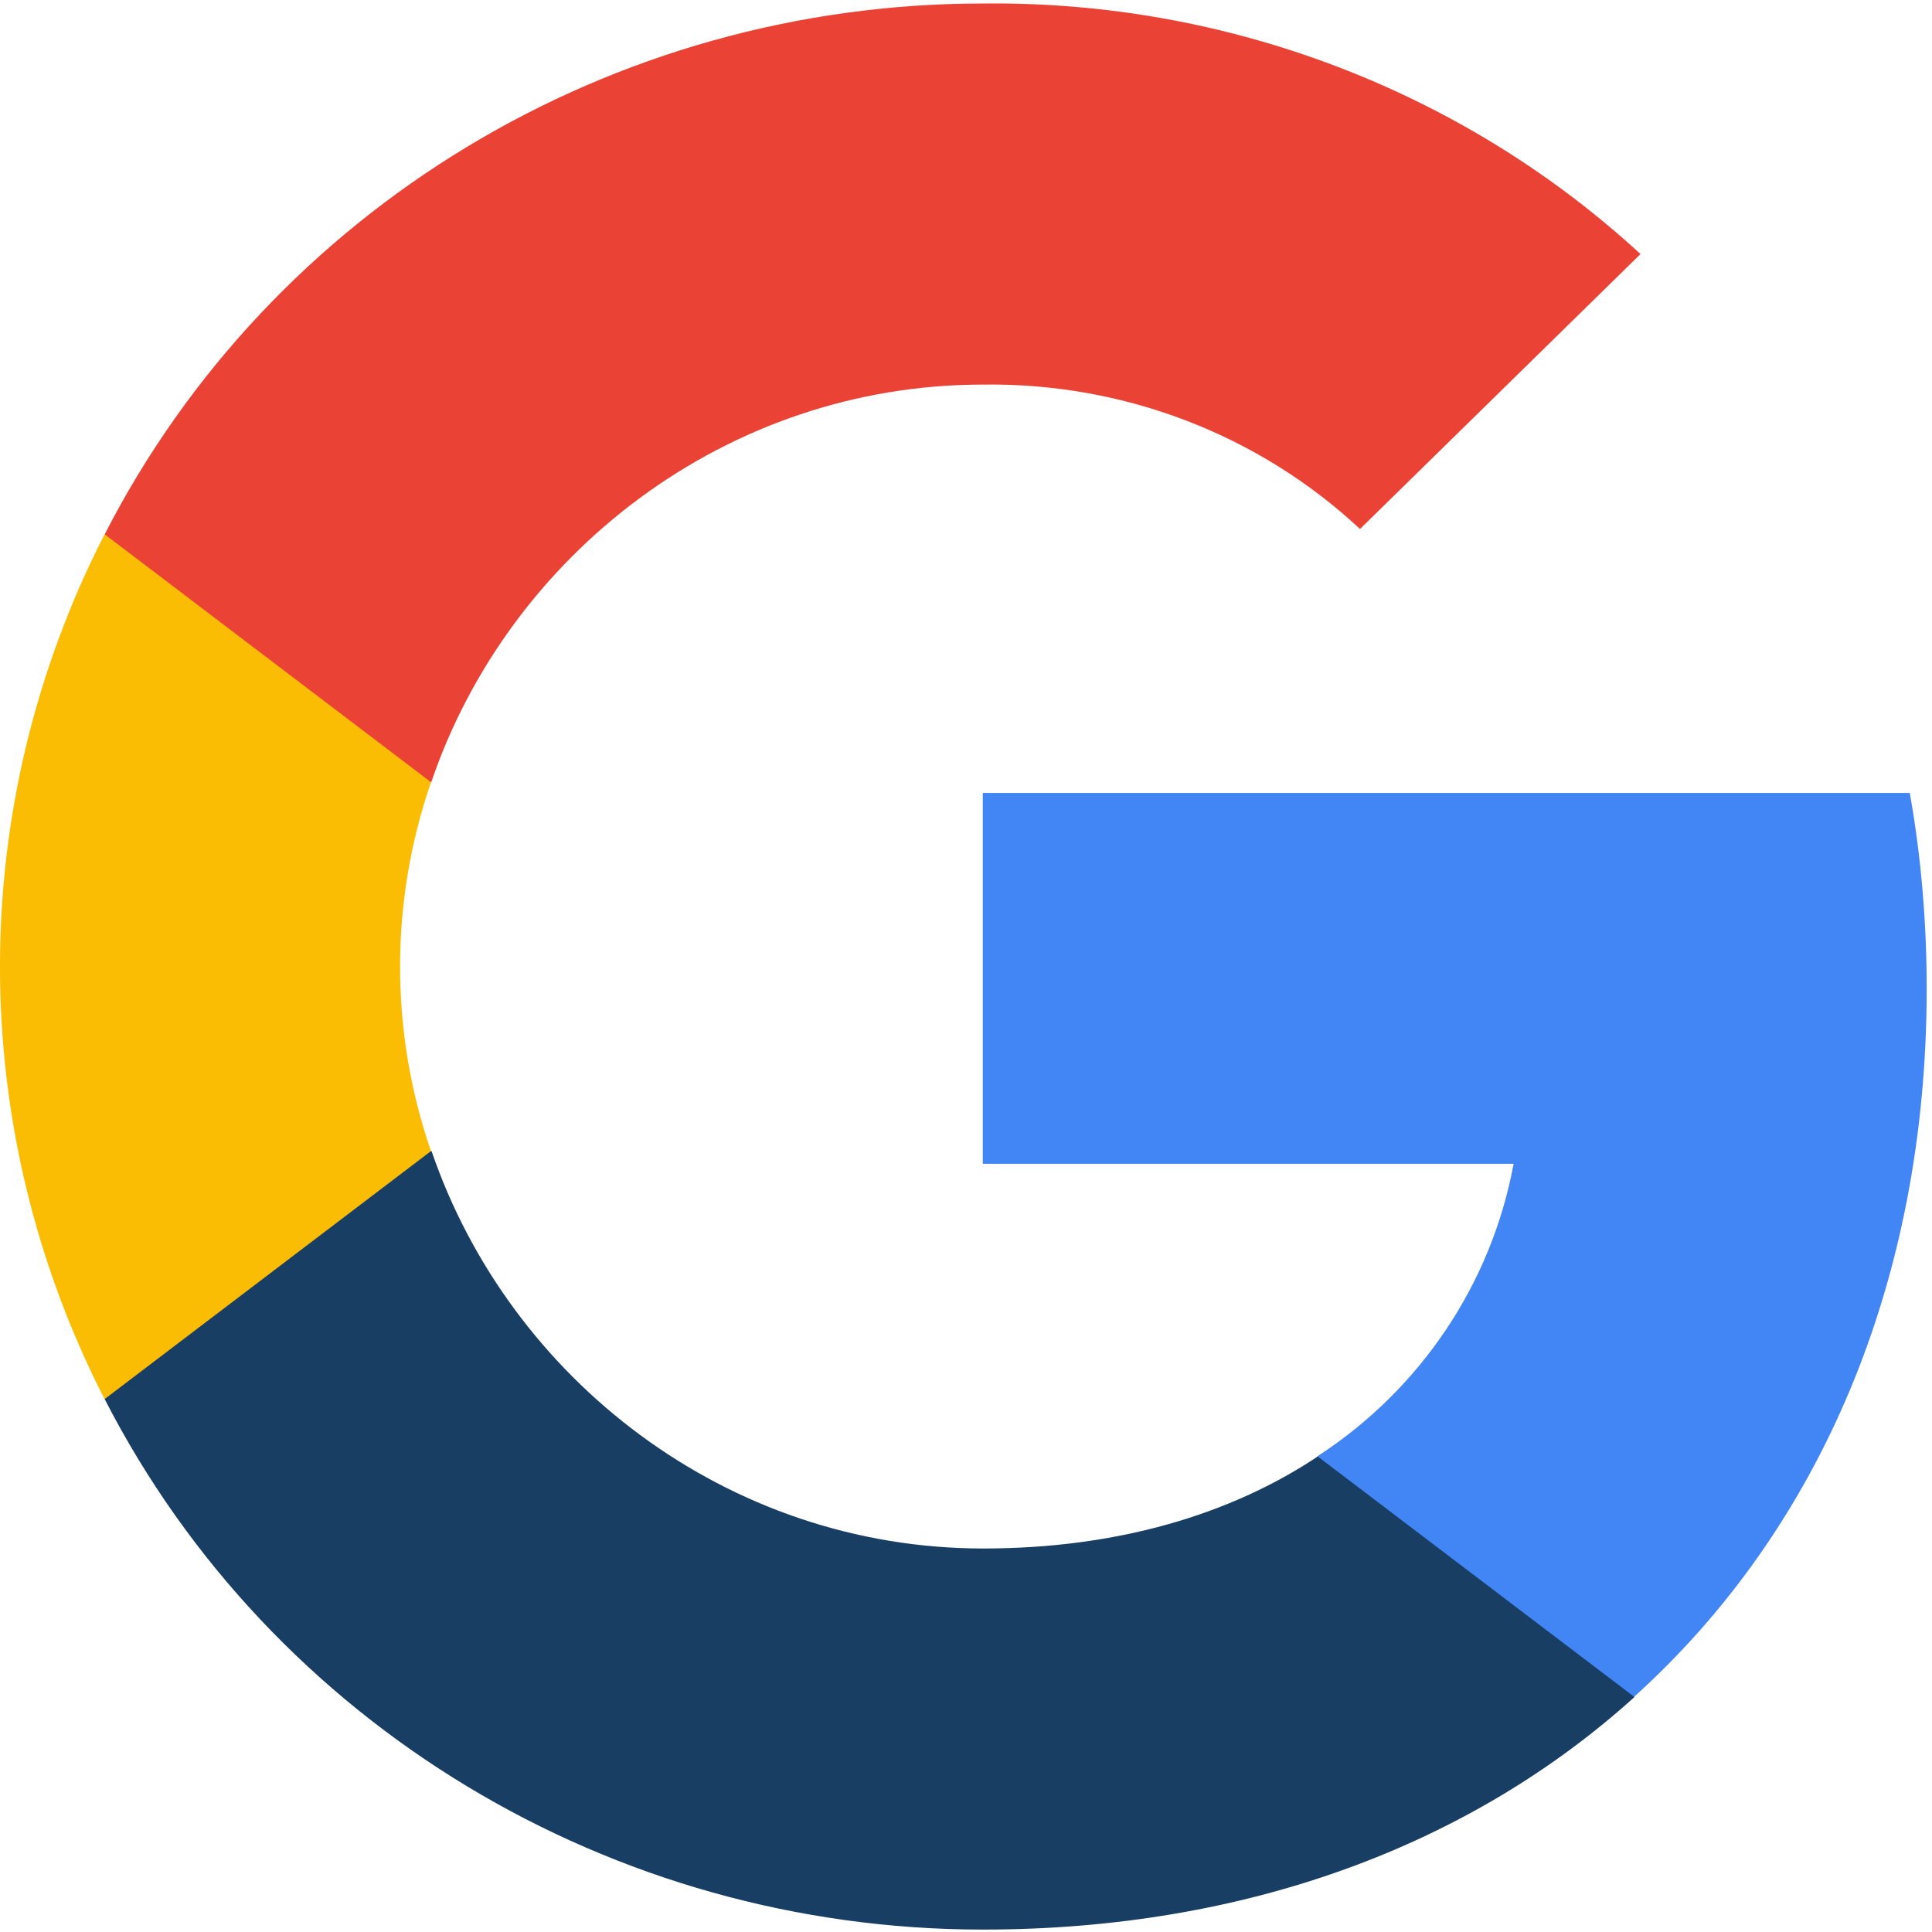 <svg width="16" height="16" viewBox="0 0 16 16" fill="none" xmlns="http://www.w3.org/2000/svg">
<path d="M15.956 8.188C15.956 7.646 15.911 7.1 15.816 6.567H8.139V9.638H12.535C12.352 10.629 11.766 11.505 10.908 12.062V14.054H13.531C15.071 12.665 15.956 10.614 15.956 8.188Z" fill="#4285F4"/>
<path d="M8.14 15.98C10.336 15.98 12.187 15.273 13.536 14.054L10.913 12.062C10.183 12.548 9.241 12.824 8.143 12.824C6.02 12.824 4.22 11.42 3.574 9.533H0.867V11.587C2.249 14.28 5.063 15.98 8.14 15.98Z" fill="#193E64"/>
<path d="M3.569 9.533C3.228 8.542 3.228 7.47 3.569 6.479V4.425H0.866C-0.289 6.678 -0.289 9.333 0.866 11.587L3.569 9.533Z" fill="#FBBC04"/>
<path d="M8.14 3.185C9.301 3.168 10.422 3.596 11.263 4.381L13.586 2.104C12.115 0.75 10.162 0.006 8.14 0.029C5.063 0.029 2.249 1.729 0.867 4.425L3.571 6.479C4.214 4.589 6.017 3.185 8.14 3.185Z" fill="#EA4335"/>
</svg>
